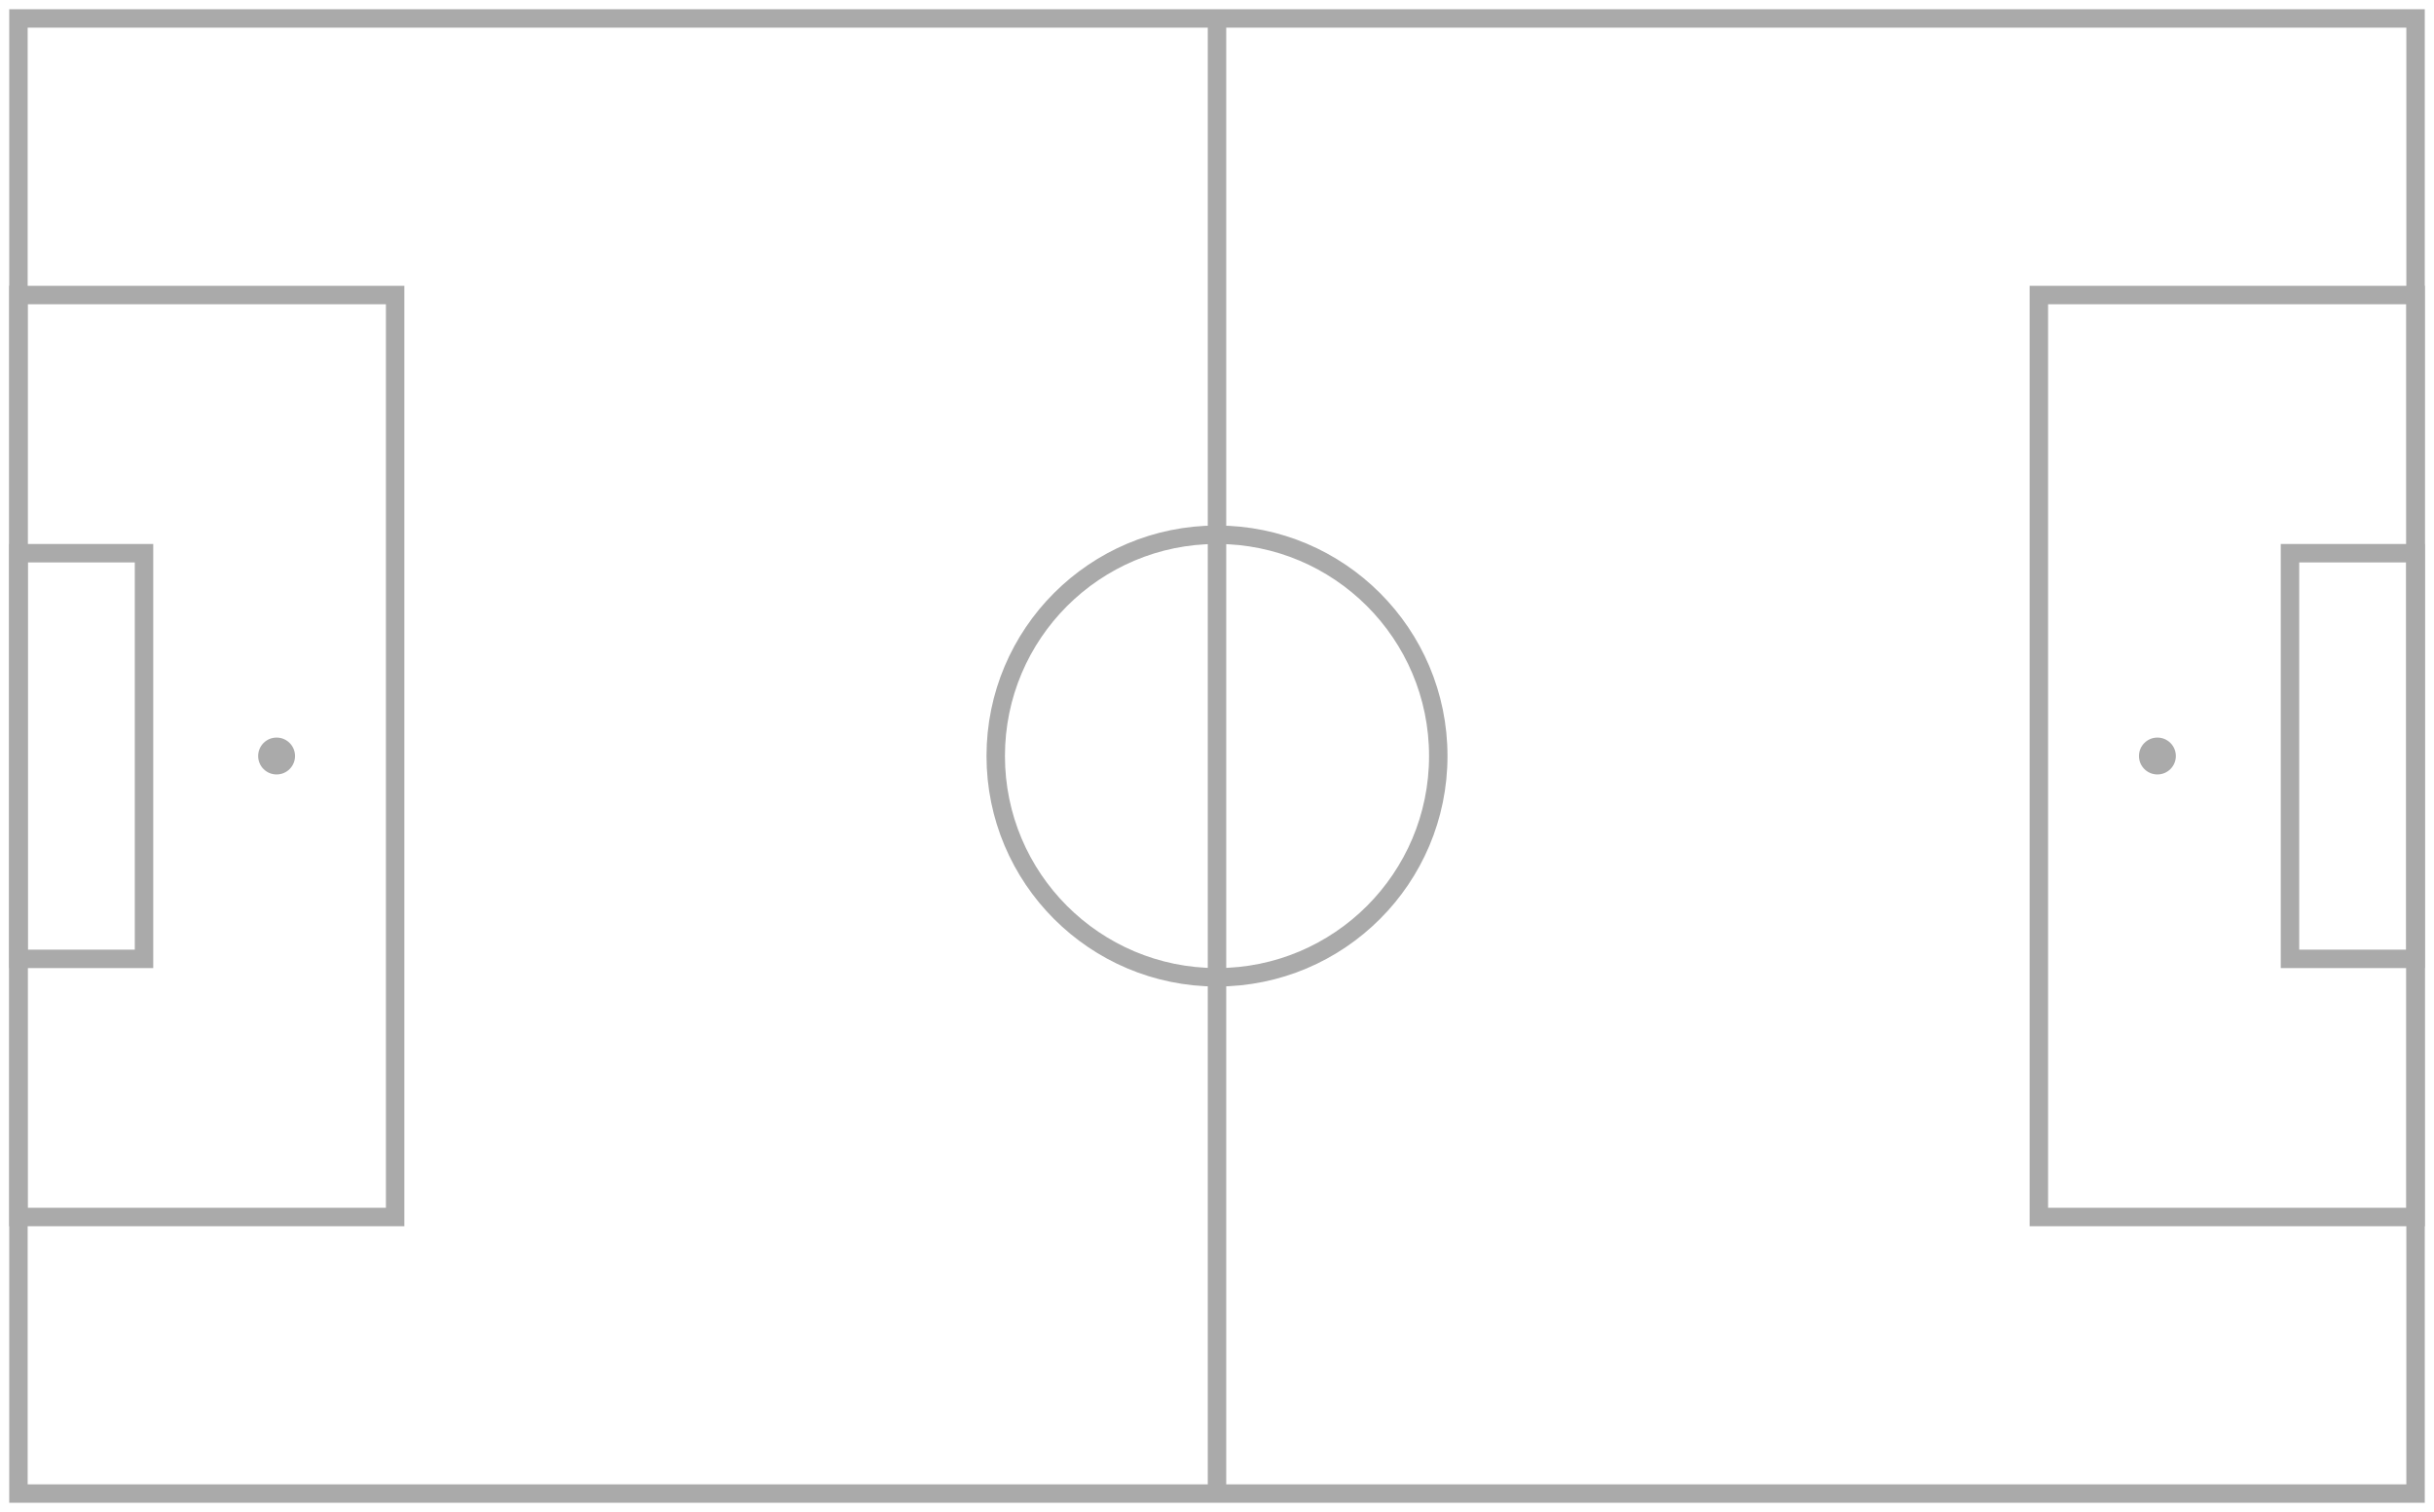 <svg width="132" height="82" viewBox="0 0 132 82" xmlns="http://www.w3.org/2000/svg"><g fill="none" fill-rule="evenodd"><path stroke="#AAA" d="M66 1H1v80h130V1H66v80z"/><circle stroke="#AAA" cx="66" cy="41" r="12"/><circle fill="#AAA" fill-rule="nonzero" cx="15" cy="41" r="1"/><circle fill="#AAA" fill-rule="nonzero" cx="117" cy="41" r="1"/><path d="M1 30h6.81v22H1V30zm130 0h-6.81v22H131V30z" stroke="#AAA"/><path d="M1 16h20.429v50H1V16zm130 0h-20.429v50H131V16z" stroke="#AAA"/></g></svg>